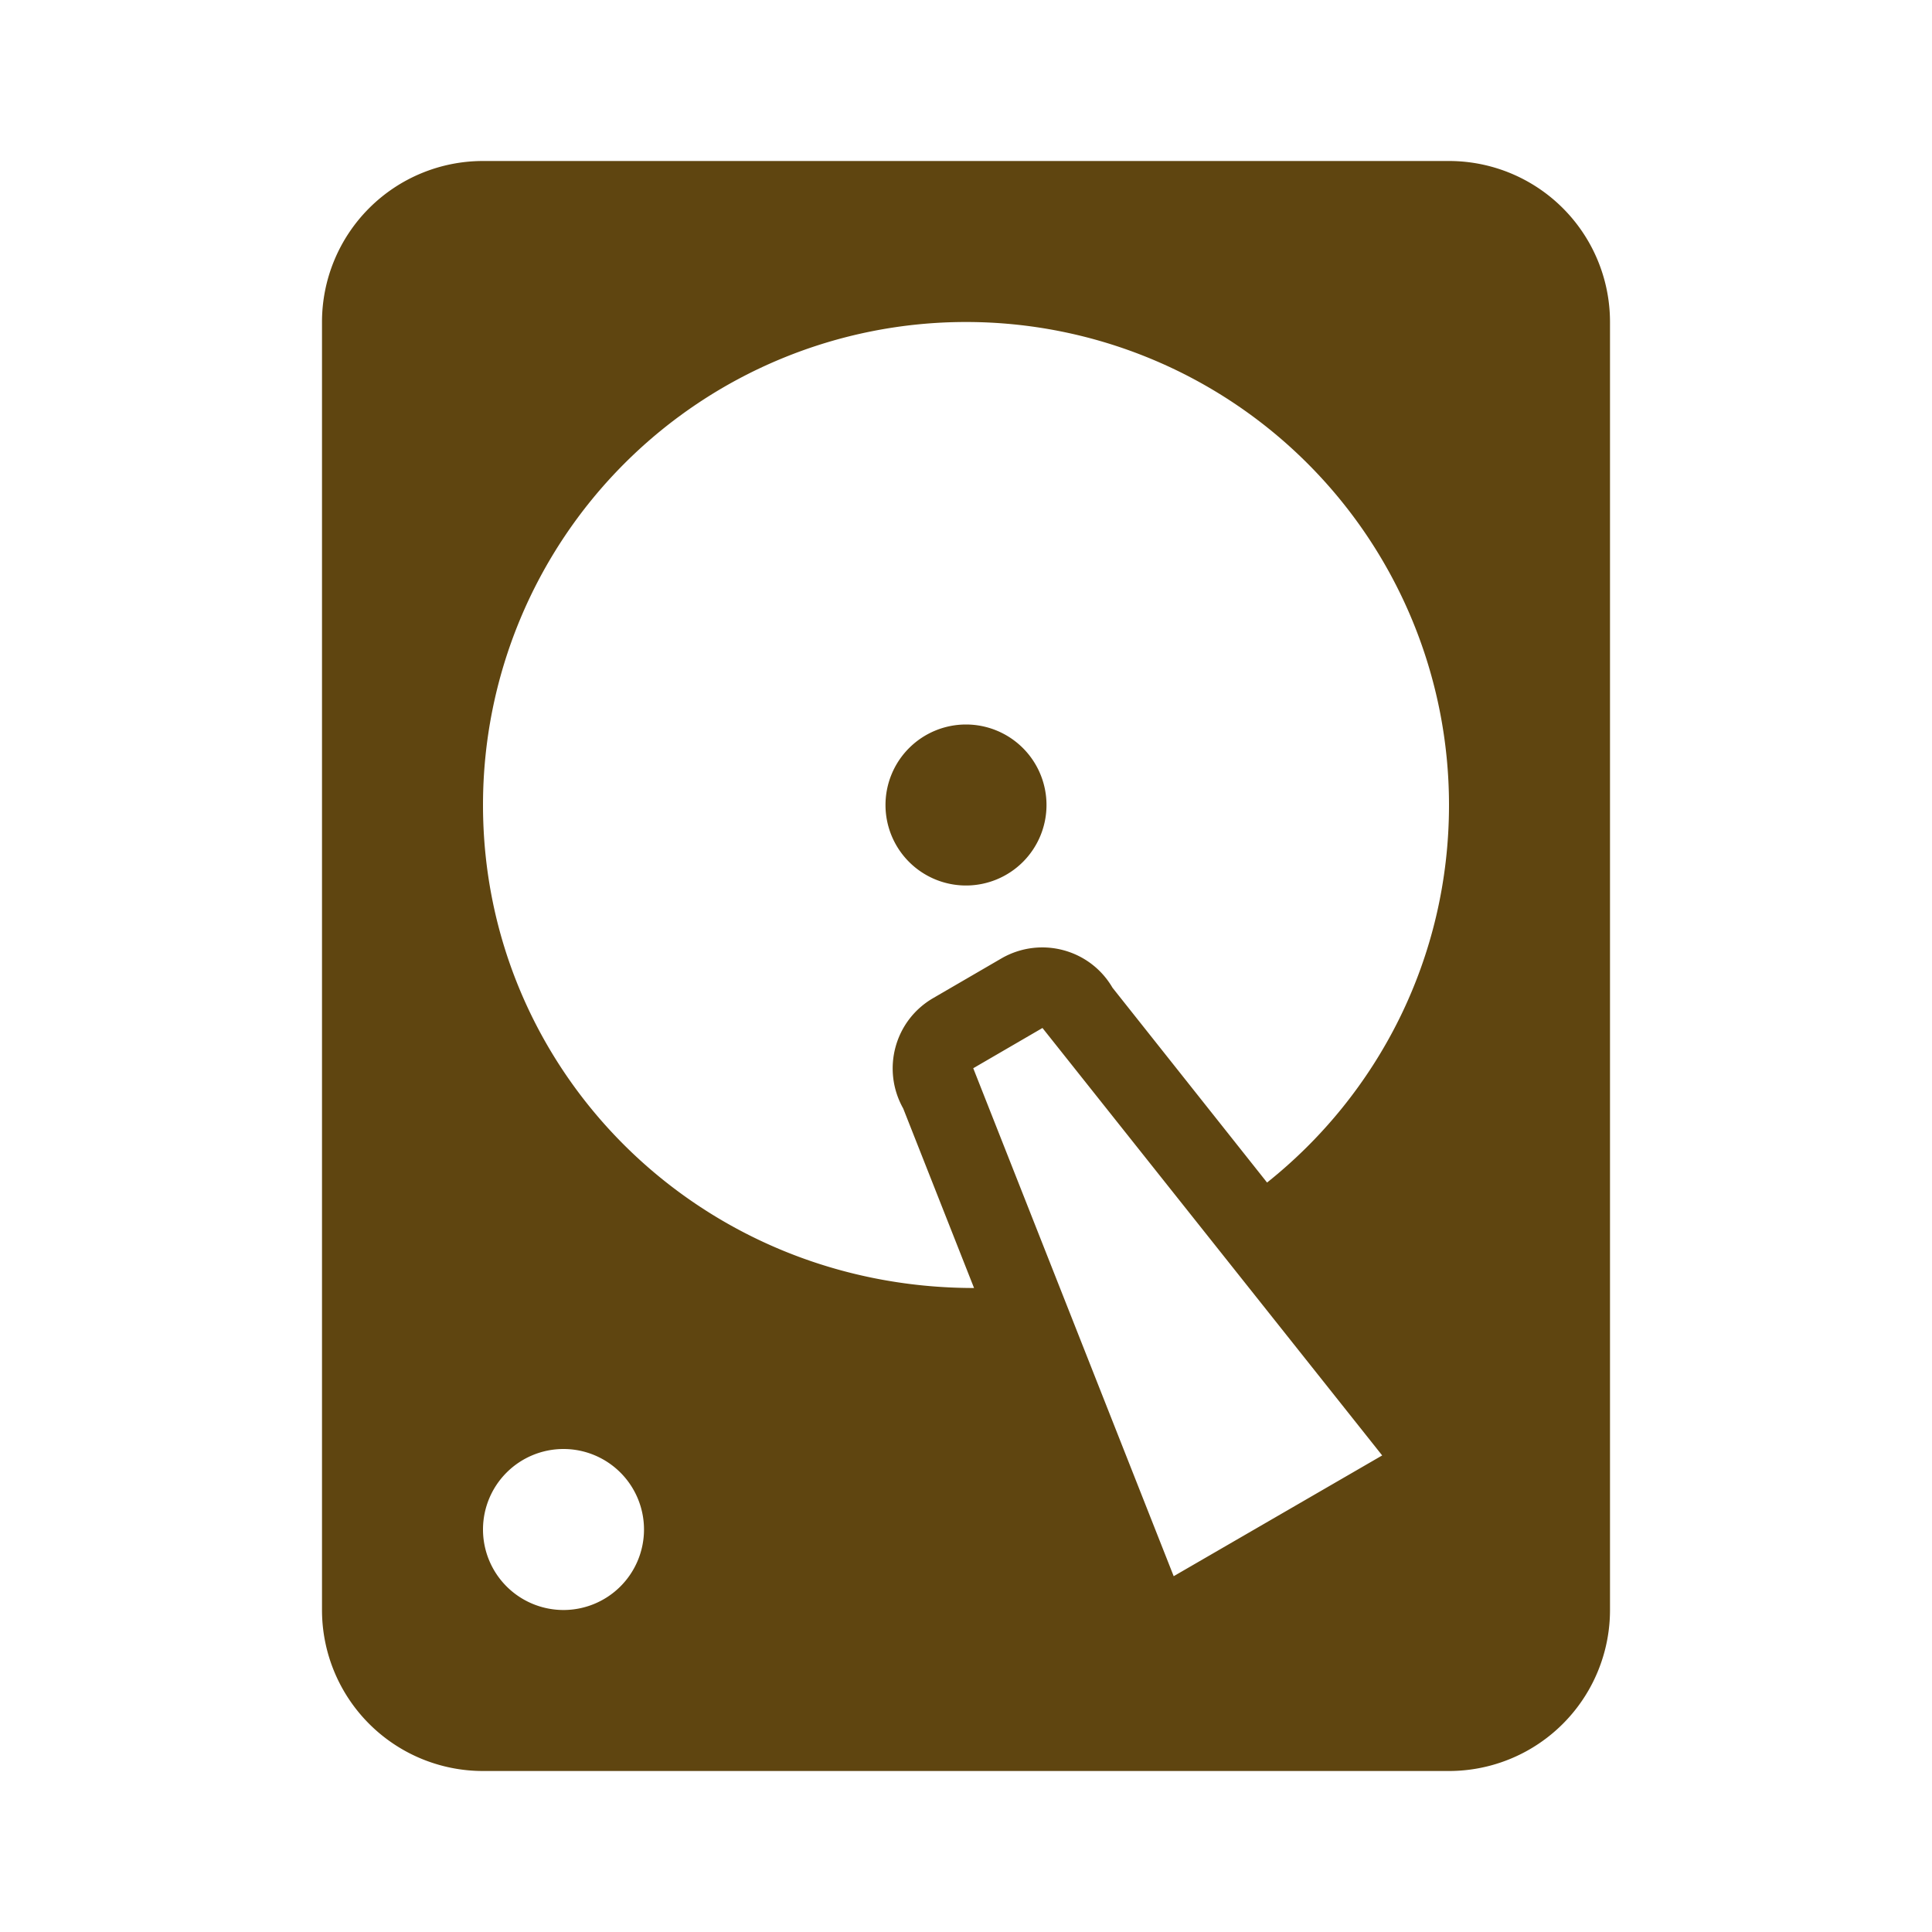 <svg style="width:24px;height:24px" viewBox="0 0 24 24">
    <path fill="#5f4510" d="M6,2H18A2,2 0 0,1 20,4V20A2,2 0 0,1 18,22H6A2,2 0 0,1 4,20V4A2,2 0 0,1 6,2M12,4A6,6 0 0,0 6,10C6,13.31 8.69,16 12.1,16L11.22,13.77C10.95,13.29 11.11,12.68 11.59,12.4L12.45,11.9C12.93,11.63 13.54,11.79 13.82,12.27L15.74,14.69C17.12,13.59 18,11.9 18,10A6,6 0 0,0 12,4M12,9A1,1 0 0,1 13,10A1,1 0 0,1 12,11A1,1 0 0,1 11,10A1,1 0 0,1 12,9M7,18A1,1 0 0,0 6,19A1,1 0 0,0 7,20A1,1 0 0,0 8,19A1,1 0 0,0 7,18M12.09,13.27L14.58,19.58L17.17,18.08L12.95,12.77L12.09,13.27Z" />
</svg>